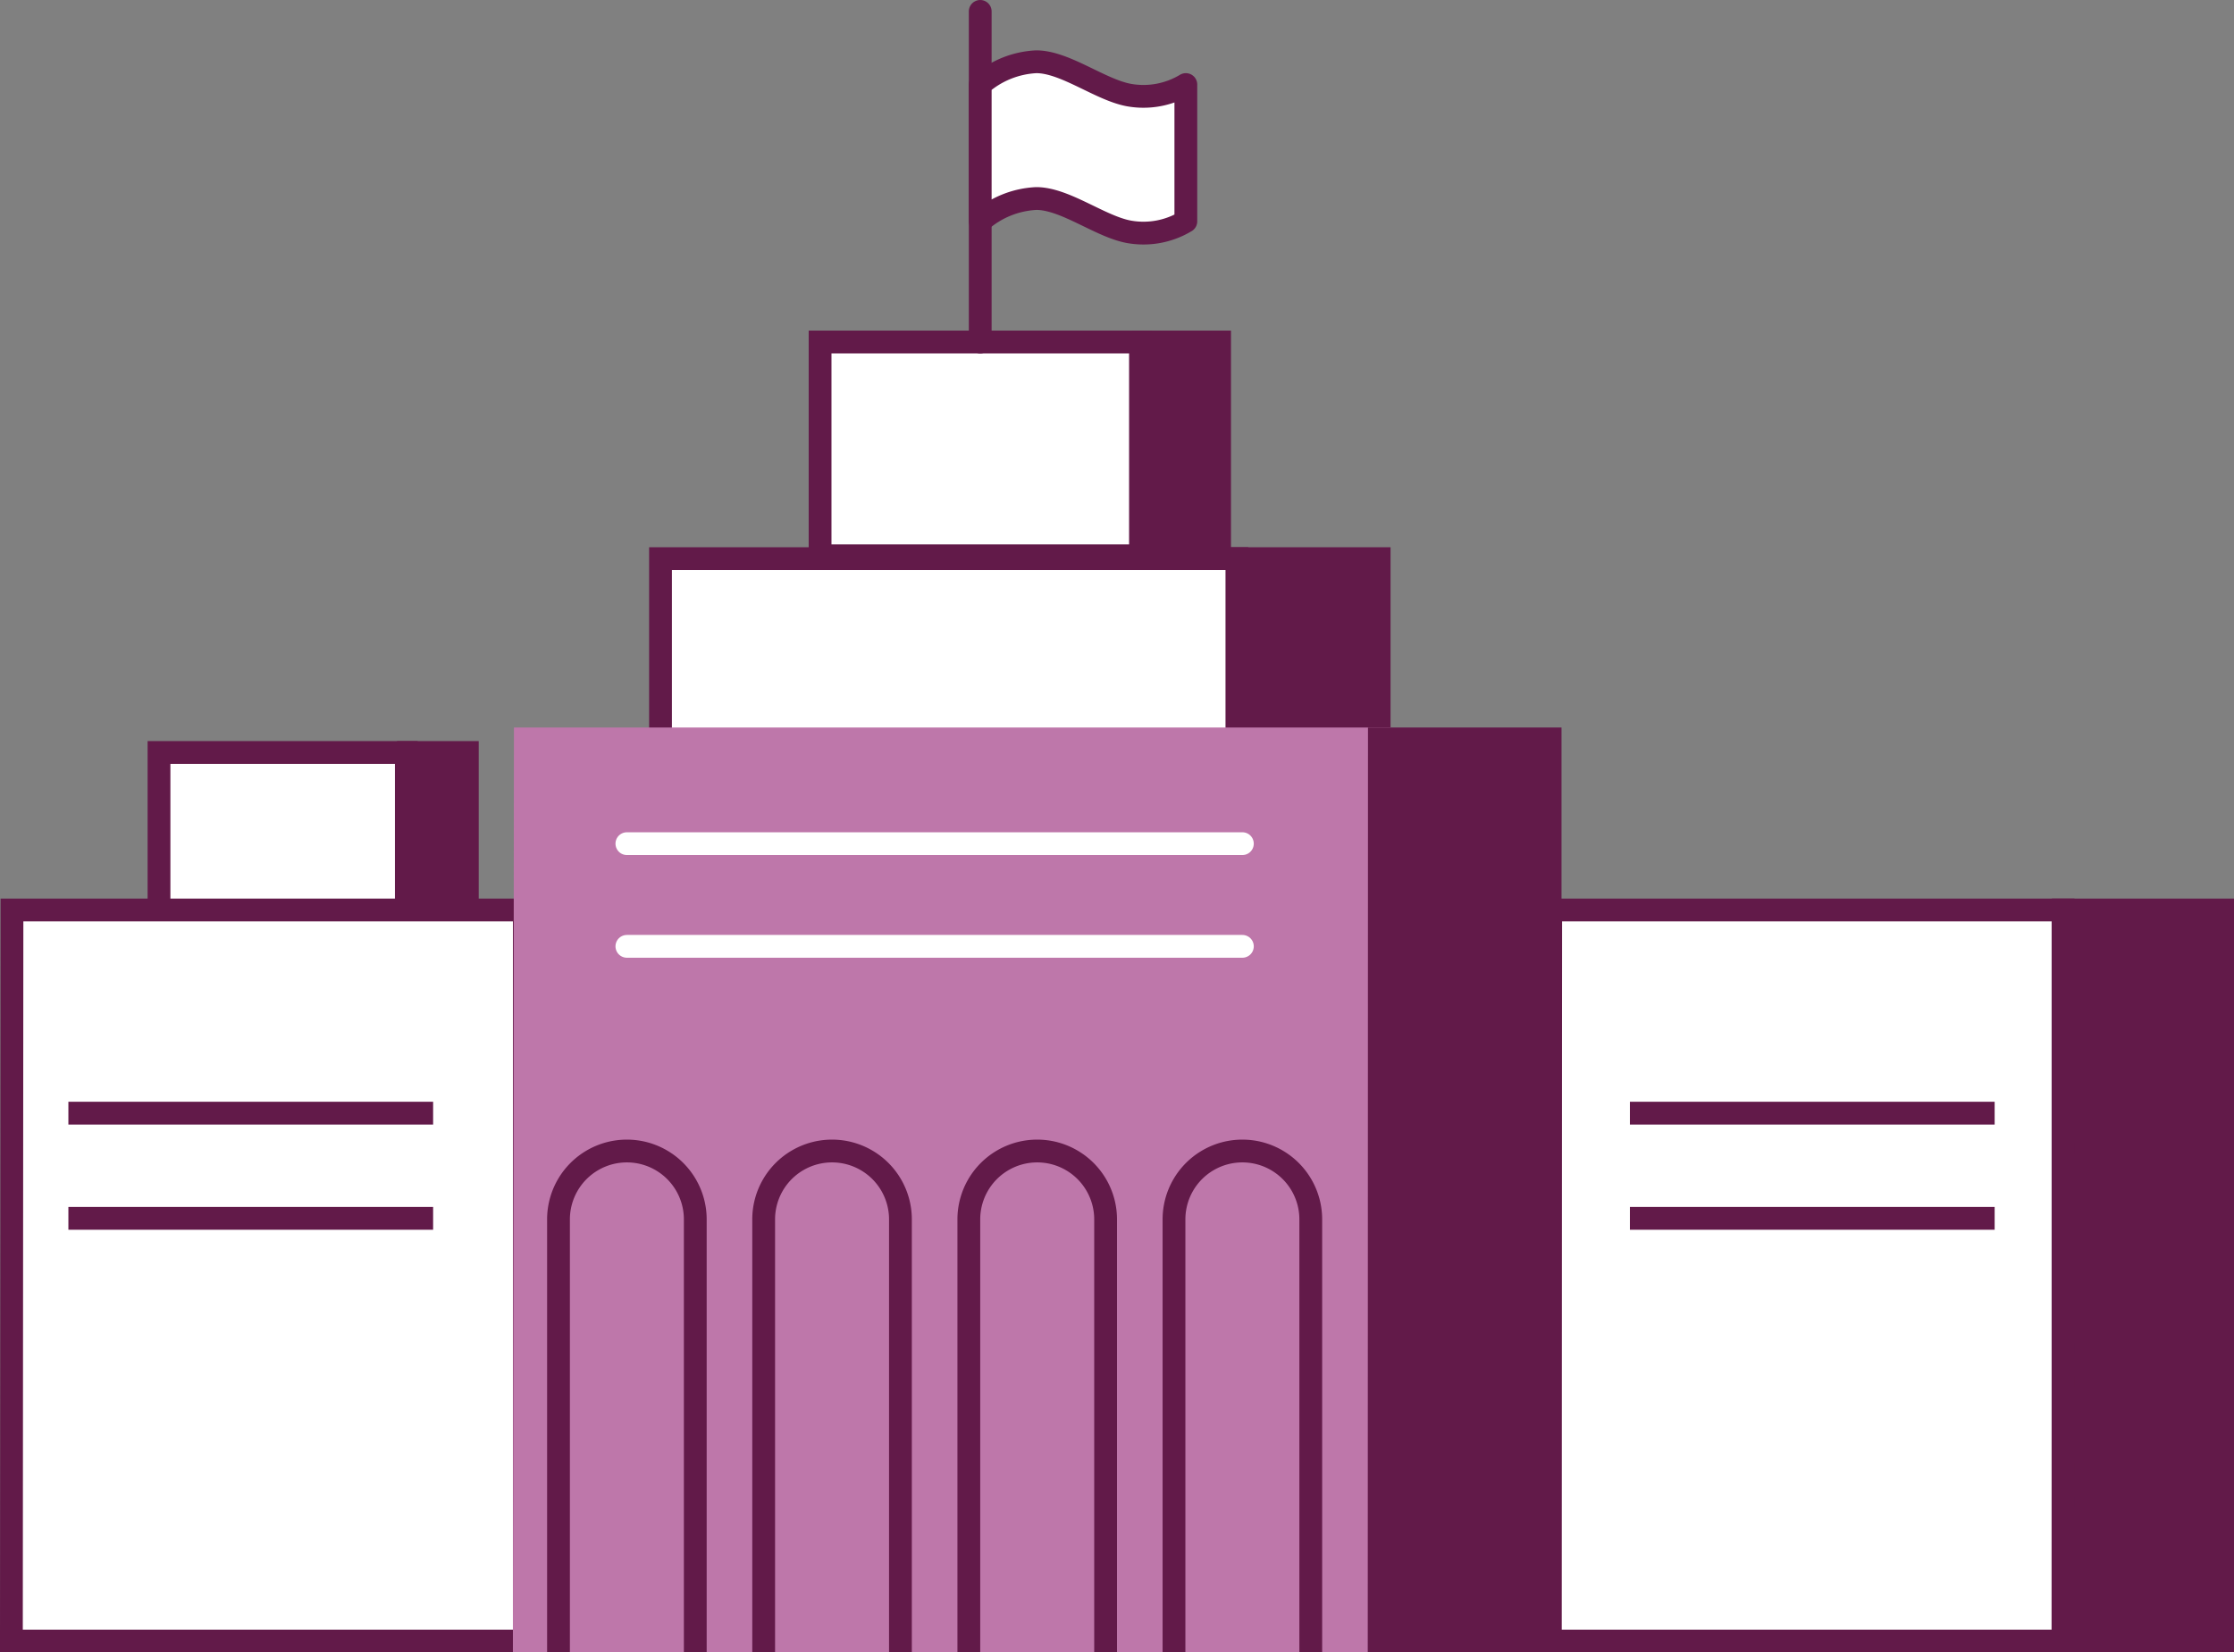 <svg xmlns="http://www.w3.org/2000/svg" viewBox="0 0 196 145"><rect x="0" y="0" width="196" height="145" fill="#808080" stroke="none"/><defs><style>.cls-1,.cls-7{fill:#fff;}.cls-1,.cls-2,.cls-3,.cls-5,.cls-7,.cls-8{stroke:#621a49;}.cls-1,.cls-2,.cls-4,.cls-5{stroke-miterlimit:10;}.cls-1,.cls-2,.cls-3,.cls-4,.cls-5,.cls-6,.cls-7,.cls-8{stroke-width:2px;}.cls-2{fill:#621a49;}.cls-3,.cls-6,.cls-8{fill:none;}.cls-3,.cls-6{stroke-linecap:round;}.cls-3,.cls-6,.cls-7,.cls-8{stroke-linejoin:round;}.cls-4,.cls-5{fill:#be77aa;}.cls-4{stroke:#be77aa;}.cls-6{stroke:#fff;}</style></defs><title>Asset 23</title><g id="Layer_2" data-name="Layer 2"><g id="_2-cidade" data-name="2-cidade"><rect class="cls-1" x="71.95" y="30.01" width="28.11" height="18.76"/><rect class="cls-2" x="100.3" y="30.01" width="6.7" height="18.76"/><rect class="cls-1" x="13.95" y="66.03" width="21.7" height="15.5"/><rect class="cls-2" x="35.83" y="66.03" width="5.17" height="15.5"/><line class="cls-3" x1="86" y1="30.01" x2="86" y2="1"/><rect class="cls-1" x="57.95" y="49.02" width="50.57" height="18.76"/><rect class="cls-2" x="108.95" y="49.02" width="12.05" height="18.76"/><polygon class="cls-1" points="1.05 79.85 46 79.85 46 144 1 144 1.05 79.85"/><polygon class="cls-4" points="46.09 64.84 121 64.84 121 144 46 144 46.09 64.84"/><polygon class="cls-1" points="136.05 79.85 181 79.85 181 144 136 144 136.05 79.85"/><polygon class="cls-2" points="181.02 79.85 195 79.85 195 144 181 144 181.02 79.85"/><polygon class="cls-2" points="121.02 64.84 136 64.84 136 144 121 144 121.02 64.84"/><path class="cls-5" d="M49,145V107a6,6,0,1,1,12,0V145"/><path class="cls-5" d="M67,145V107a6,6,0,1,1,12,0V145"/><path class="cls-5" d="M85,145V107a6,6,0,1,1,12,0V145"/><path class="cls-5" d="M103,145V107a6,6,0,1,1,12,0V145"/><line class="cls-6" x1="55" y1="74.03" x2="109" y2="74.03"/><line class="cls-6" x1="55" y1="83.04" x2="109" y2="83.04"/><path class="cls-7" d="M86,19.42a8,8,0,0,1,4.92-2c2.52,0,5.59,2.45,8.12,2.92a7.2,7.2,0,0,0,5-.92v-12a7.2,7.2,0,0,1-5,.92c-2.53-.47-5.6-2.92-8.12-2.92a8,8,0,0,0-4.92,2Z"/><line class="cls-8" x1="6" y1="97.68" x2="38" y2="97.68"/><line class="cls-8" x1="6" y1="106.91" x2="38" y2="106.91"/><line class="cls-8" x1="143" y1="97.68" x2="175" y2="97.68"/><line class="cls-8" x1="143" y1="106.91" x2="175" y2="106.91"/></g></g></svg>